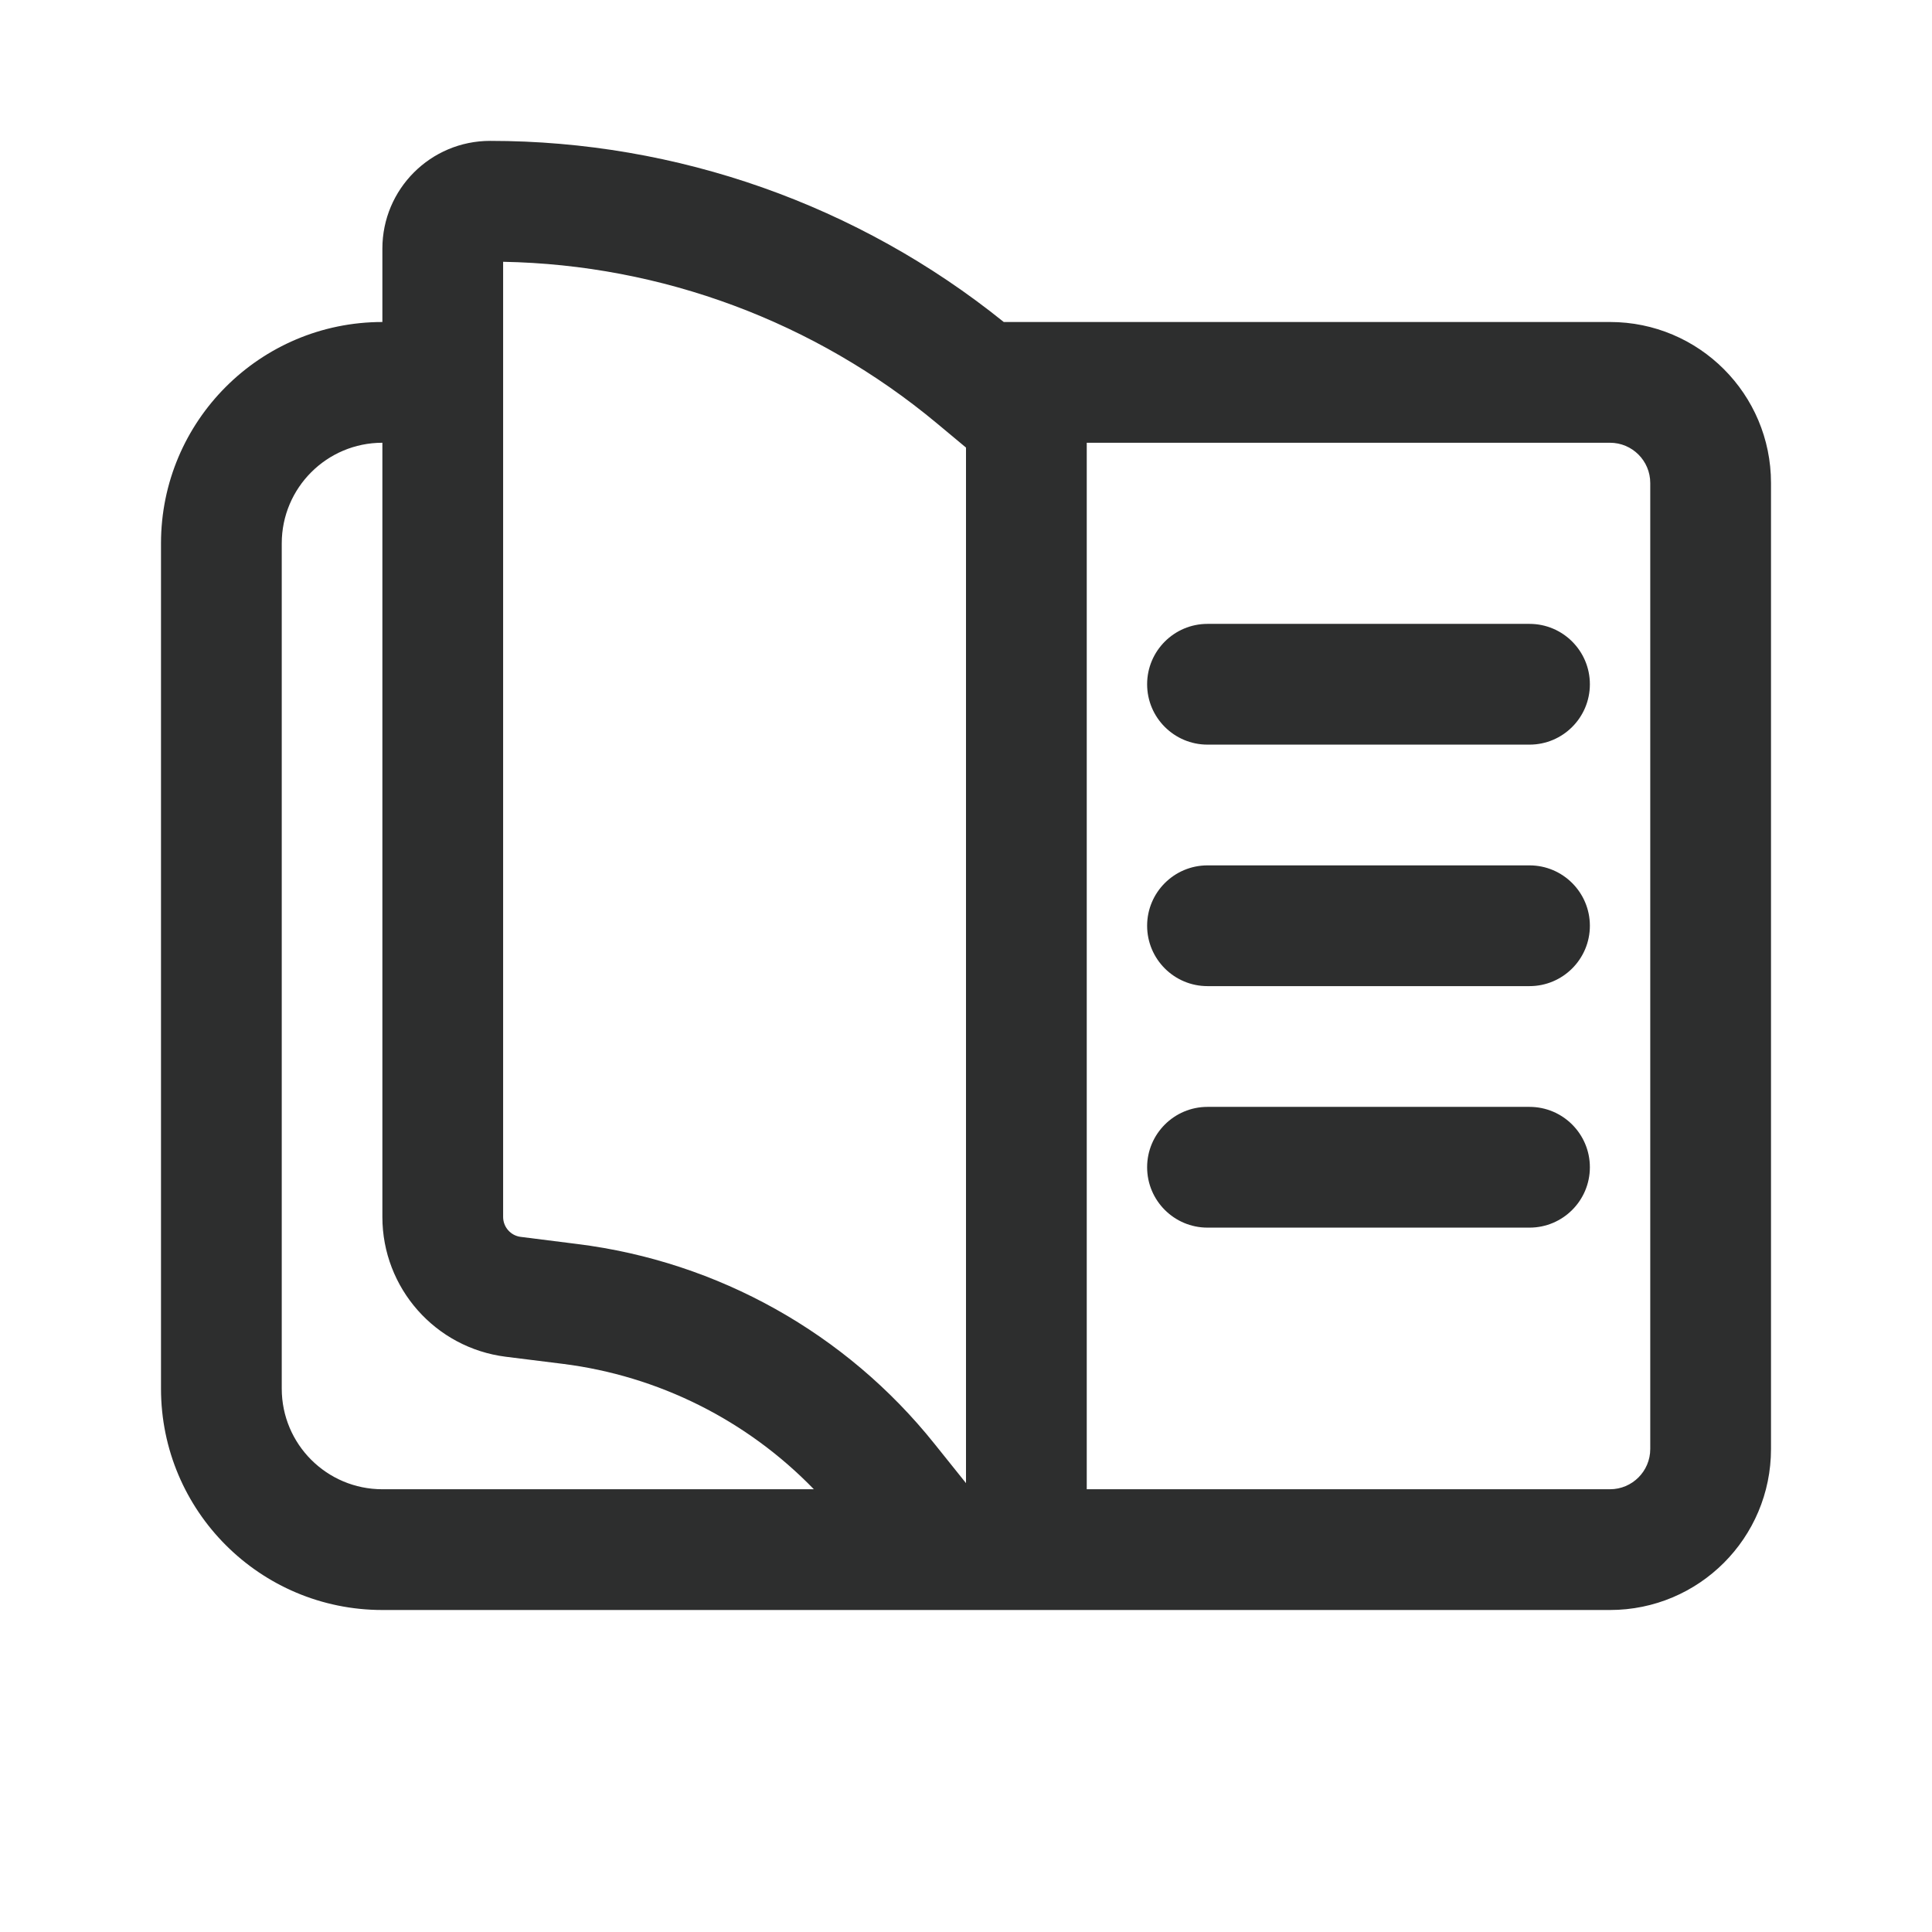<svg width="24" height="24" viewBox="0 0 24 24" fill="none" xmlns="http://www.w3.org/2000/svg">
<path d="M15 7.75C14.586 7.75 14.25 8.086 14.25 8.5C14.25 8.914 14.586 9.25 15 9.25H19C19.414 9.25 19.75 8.914 19.75 8.5C19.75 8.086 19.414 7.75 19 7.75H15Z" fill="#2D2E2E"/>
<path d="M15 13.75C14.586 13.75 14.25 14.086 14.25 14.5C14.25 14.914 14.586 15.25 15 15.25H19C19.414 15.25 19.75 14.914 19.75 14.5C19.75 14.086 19.414 13.75 19 13.75H15Z" fill="#2D2E2E"/>
<path d="M14.25 11.5C14.25 11.086 14.586 10.75 15 10.75H19C19.414 10.75 19.75 11.086 19.75 11.5C19.75 11.914 19.414 12.25 19 12.25H15C14.586 12.25 14.25 11.914 14.25 11.5Z" fill="#2D2E2E"/>
<path fill-rule="evenodd" clip-rule="evenodd" d="M12.469 4C10.663 2.545 8.412 1.75 6.089 1.75C5.349 1.75 4.75 2.349 4.75 3.089V4C3.231 4 2 5.231 2 6.75V17.25C2 18.769 3.231 20 4.75 20L20 20C21.105 20 22 19.105 22 18V6C22 4.895 21.105 4 20 4H12.469ZM11.64 5.26C10.123 3.996 8.221 3.288 6.25 3.252V15.117C6.25 15.243 6.344 15.35 6.469 15.365L7.175 15.454C8.919 15.672 10.51 16.562 11.608 17.935L12 18.424V5.56L11.64 5.26ZM4.75 5.5C4.06 5.5 3.5 6.06 3.5 6.75V17.25C3.5 17.941 4.06 18.5 4.75 18.5H10.11C9.281 17.644 8.181 17.091 6.989 16.942L6.283 16.854C5.407 16.744 4.75 16 4.75 15.117V5.5ZM13.5 5.5H20C20.276 5.5 20.5 5.724 20.5 6V18C20.5 18.276 20.276 18.5 20 18.5H13.5V5.5Z" fill="#2D2E2E"/>
</svg>
